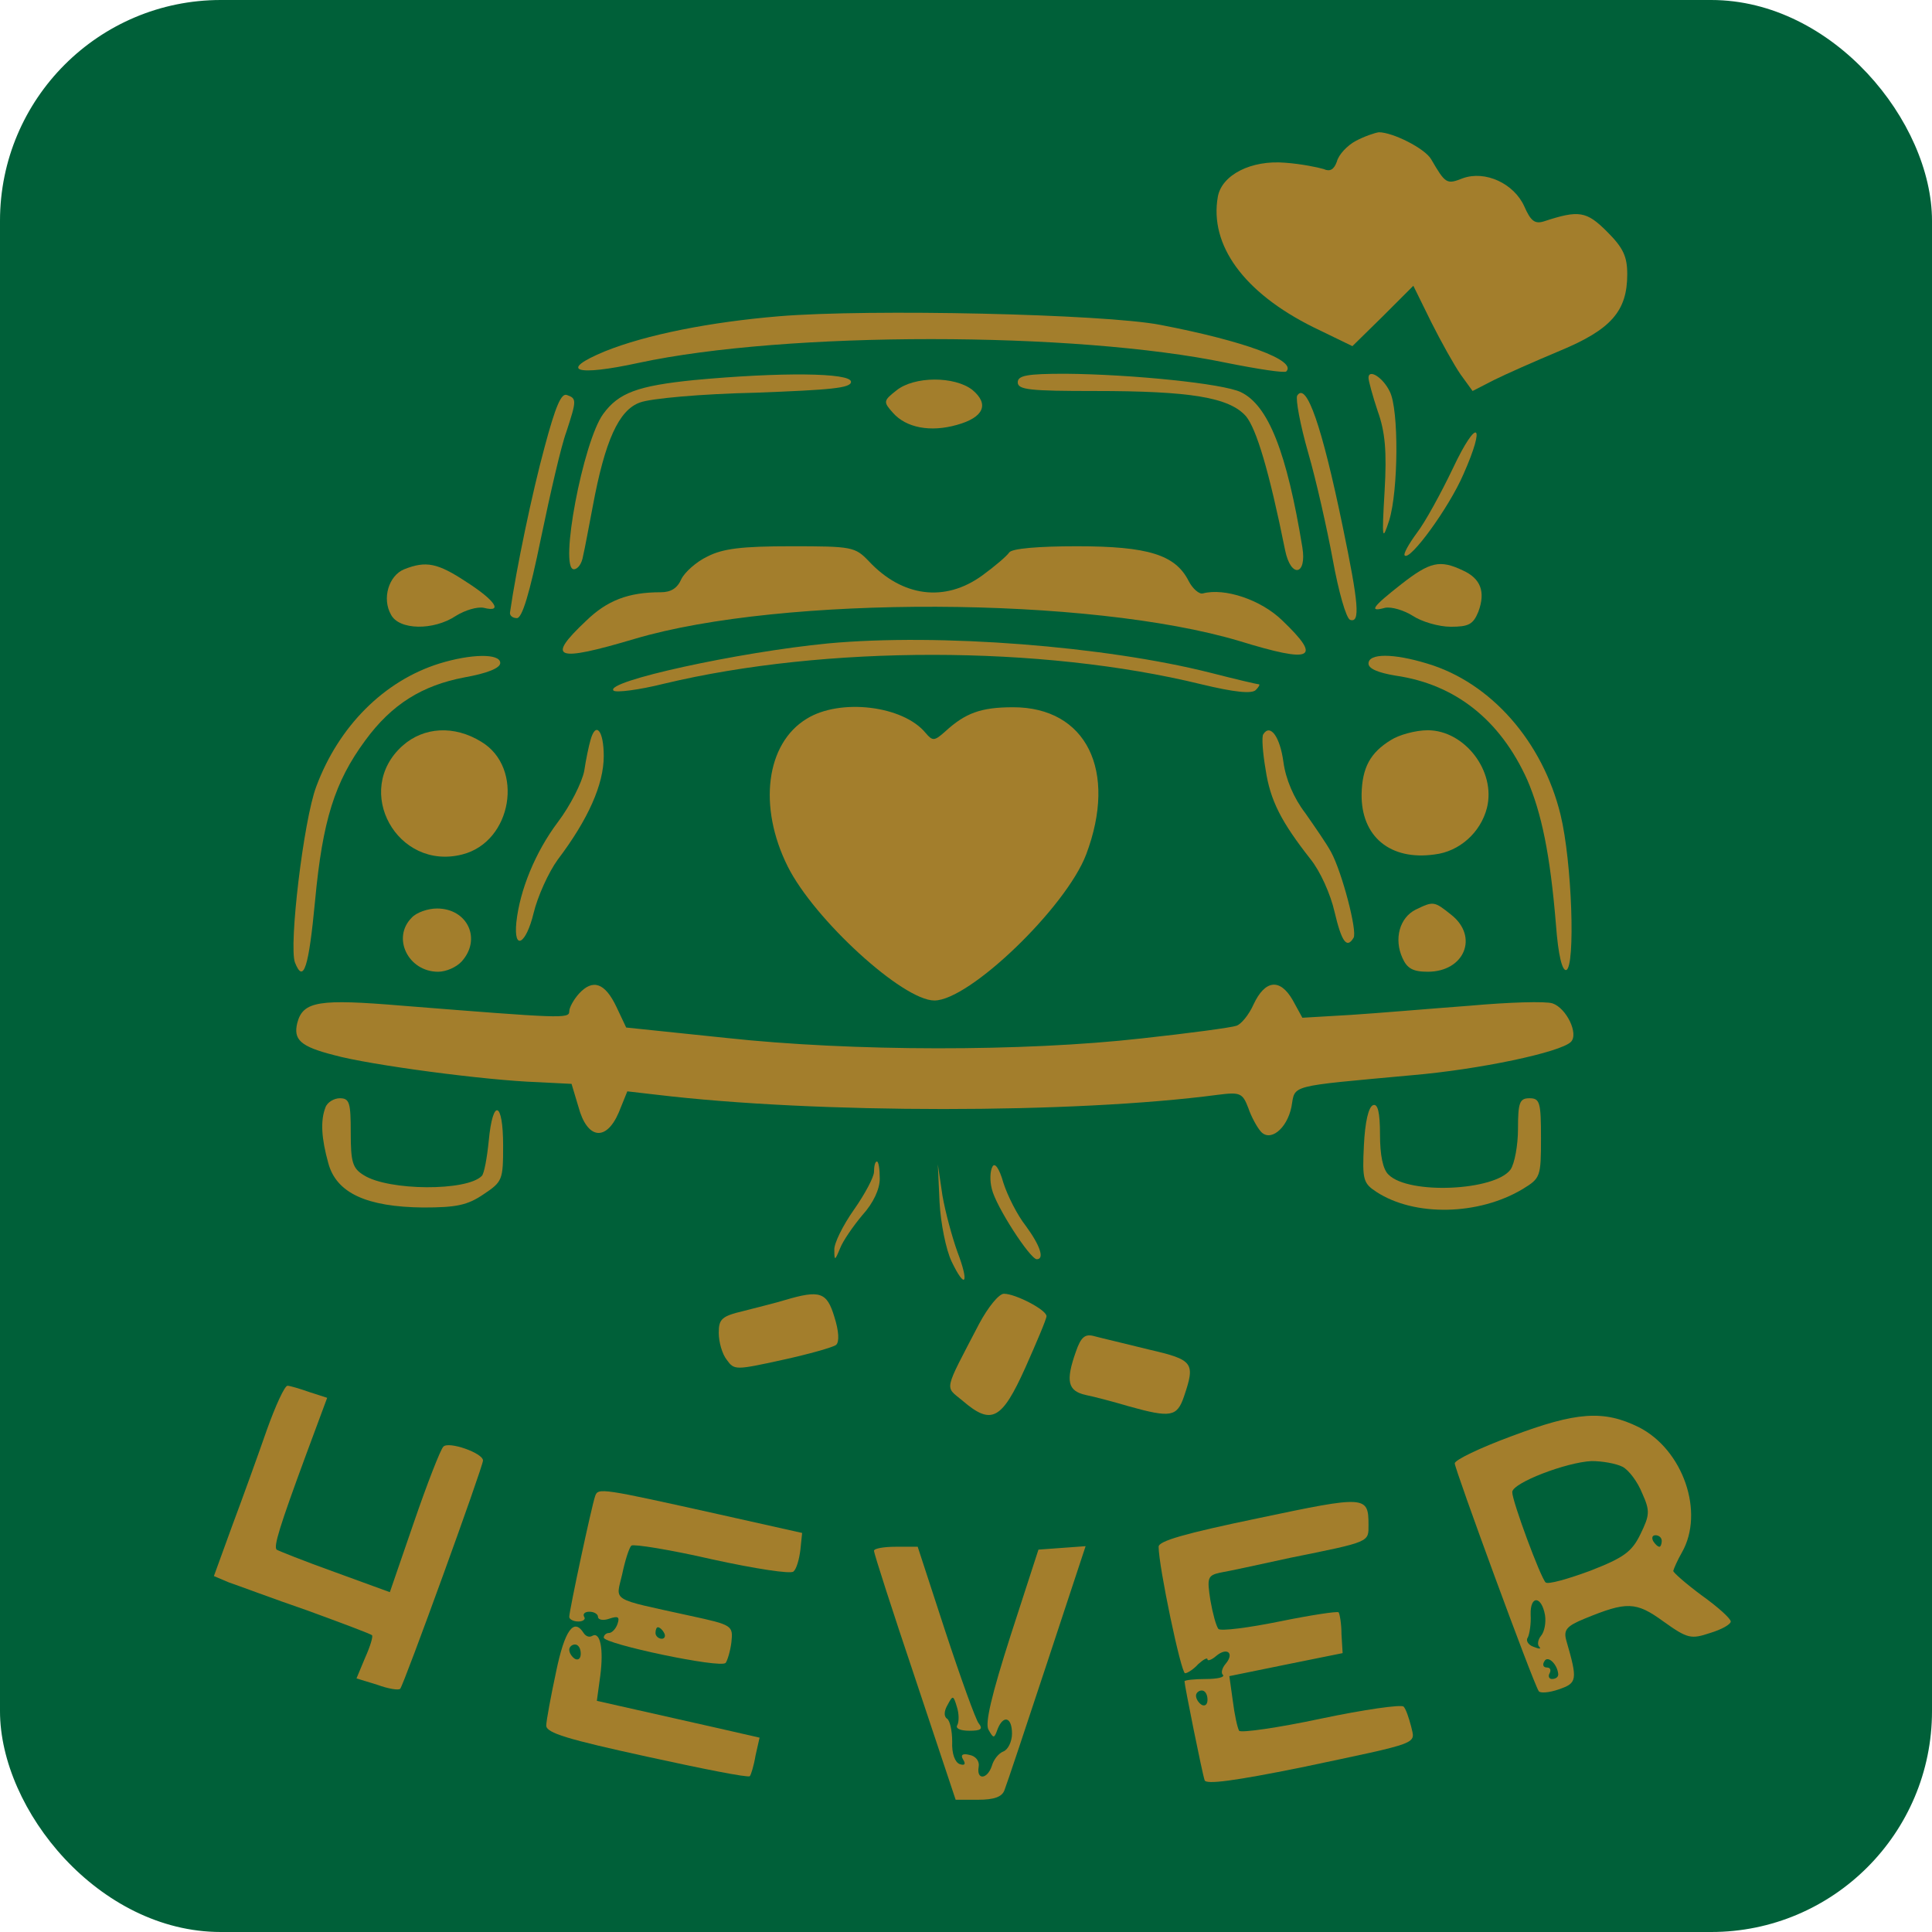 <svg xmlns="http://www.w3.org/2000/svg" version="1.0" width="330pt" height="330pt" viewBox="-3 -3 336 336" preserveAspectRatio="xMidYMid meet"><g id="deeditor_bgCarrier" stroke-width="0">
  <rect id="dee_c_e" x="-3" y="-3" width="336" height="336" rx="38.4" fill="#006039" strokewidth="0"/>
</g>

<g transform="translate(0,330) scale(0.1,-0.1)" fill="#a37e2c" stroke="none">
<path d="M2328 3085 c-15 -8 -30 -24 -33 -36 -5 -14 -12 -18 -23 -13 -10 3 -39 9 -67 11 -59 5 -110 -21 -117 -59 -15 -84 45 -167 166 -227 l68 -33 53 52 53 53 31 -63 c17 -34 40 -75 51 -91 l21 -29 37 19 c20 10 72 33 115 51 89 37 117 69 117 133 0 31 -7 46 -35 74 -36 36 -49 38 -110 18 -16 -5 -23 1 -34 26 -18 40 -68 63 -107 49 -28 -11 -30 -10 -55 33 -11 19 -67 47 -91 47 -7 -1 -25 -7 -40 -15z" fill="#a37e2c"/>
<path d="M1325 2780 c-120 -10 -231 -32 -303 -61 -82 -34 -51 -44 59 -20 256 55 758 55 1022 0 55 -11 101 -18 104 -15 19 19 -73 53 -219 81 -98 19 -507 28 -663 15z" fill="#a37e2c"/>
<path d="M1177 2669 c-98 -10 -131 -22 -158 -59 -35 -48 -77 -270 -51 -270 7 0 14 10 16 23 3 12 10 51 17 87 21 113 45 167 82 180 18 7 107 15 200 17 132 5 167 8 167 19 0 16 -123 17 -273 3z" fill="#a37e2c"/>
<path d="M1740 2665 c0 -13 22 -15 134 -15 166 0 234 -11 263 -44 18 -22 40 -94 68 -233 10 -49 38 -44 30 5 -27 165 -59 247 -107 270 -31 15 -190 31 -305 32 -67 0 -83 -3 -83 -15z" fill="#a37e2c"/>
<path d="M2350 2673 c0 -5 7 -31 16 -58 13 -36 16 -70 12 -139 -5 -85 -4 -88 8 -51 16 52 17 193 1 224 -12 25 -37 40 -37 24z" fill="#a37e2c"/>
<path d="M1529 2651 c-23 -18 -23 -20 -6 -39 23 -26 65 -34 111 -21 47 13 57 36 27 61 -31 24 -101 24 -132 -1z" fill="#a37e2c"/>
<path d="M917 2552 c-21 -77 -49 -210 -60 -287 -1 -5 4 -10 12 -10 9 0 22 42 42 140 16 77 35 160 44 184 18 55 18 58 1 64 -10 4 -20 -20 -39 -91z" fill="#a37e2c"/>
<path d="M2226 2642 c-3 -6 5 -50 19 -99 14 -48 33 -133 43 -187 10 -55 23 -101 30 -104 18 -6 15 28 -13 163 -36 174 -63 252 -79 227z" fill="#a37e2c"/>
<path d="M2497 2516 c-21 -44 -49 -95 -63 -113 -14 -19 -24 -37 -21 -39 9 -10 77 83 102 141 40 90 24 100 -18 11z" fill="#a37e2c"/>
<path d="M1200 2362 c-19 -9 -39 -27 -45 -39 -7 -16 -18 -23 -36 -23 -56 0 -93 -14 -130 -50 -70 -66 -53 -72 85 -31 256 76 792 74 1052 -4 127 -39 144 -31 74 36 -37 36 -100 57 -138 47 -6 -2 -18 8 -25 22 -23 45 -70 60 -194 60 -68 0 -114 -4 -118 -11 -4 -6 -25 -24 -47 -40 -65 -47 -139 -37 -197 25 -24 25 -29 26 -135 26 -86 0 -119 -4 -146 -18z" fill="#a37e2c"/>
<path d="M673 2340 c-27 -11 -39 -51 -23 -79 14 -27 74 -28 113 -2 16 10 37 16 48 14 35 -9 20 13 -30 45 -50 33 -70 37 -108 22z" fill="#a37e2c"/>
<path d="M2407 2314 c-51 -40 -57 -49 -28 -41 11 2 32 -4 48 -14 15 -10 45 -19 66 -19 31 0 39 4 48 26 13 35 4 58 -27 72 -40 19 -57 15 -107 -24z" fill="#a37e2c"/>
<path d="M1410 2211 c-155 -15 -389 -66 -373 -82 4 -4 44 1 88 12 280 67 656 67 934 -1 58 -14 88 -17 95 -10 5 5 8 10 5 10 -3 0 -41 9 -84 20 -182 46 -471 69 -665 51z" fill="#a37e2c"/>
<path d="M734 2176 c-96 -30 -175 -109 -214 -214 -22 -58 -48 -277 -37 -306 15 -38 24 -8 35 108 13 139 34 206 87 278 46 63 99 96 173 110 39 7 62 16 62 25 0 17 -51 16 -106 -1z" fill="#a37e2c"/>
<path d="M2350 2176 c0 -9 17 -16 47 -21 104 -15 182 -77 229 -181 25 -58 40 -130 50 -252 4 -54 11 -81 18 -79 16 6 10 188 -10 270 -31 127 -121 230 -232 263 -59 18 -102 18 -102 0z" fill="#a37e2c"/>
<path d="M1373 2080 c-71 -43 -85 -153 -33 -257 46 -92 200 -233 255 -233 61 0 229 162 264 254 55 146 0 256 -127 256 -56 0 -83 -10 -118 -42 -19 -17 -22 -17 -34 -3 -39 48 -149 61 -207 25z" fill="#a37e2c"/>
<path d="M670 2033 c-87 -78 -9 -218 104 -189 87 22 108 151 33 196 -47 29 -100 26 -137 -7z" fill="#a37e2c"/>
<path d="M997 2043 c-3 -10 -8 -34 -11 -54 -4 -20 -24 -60 -46 -89 -39 -52 -66 -118 -72 -174 -5 -51 17 -38 30 16 7 29 26 71 42 93 53 70 80 131 80 180 0 45 -14 61 -23 28z" fill="#a37e2c"/>
<path d="M2167 2053 c-3 -4 -1 -32 4 -61 8 -54 27 -91 78 -156 17 -21 35 -61 42 -92 12 -51 21 -65 33 -45 7 11 -20 114 -39 149 -8 15 -29 45 -45 68 -20 26 -34 59 -38 89 -6 44 -23 67 -35 48z" fill="#a37e2c"/>
<path d="M2389 2043 c-36 -22 -50 -48 -51 -94 -1 -74 50 -116 127 -105 43 5 80 38 91 81 16 64 -39 135 -103 135 -21 0 -50 -8 -64 -17z" fill="#a37e2c"/>
<path d="M2432 1748 c-28 -14 -38 -51 -23 -84 8 -18 18 -24 44 -24 64 0 89 61 41 99 -30 24 -31 24 -62 9z" fill="#a37e2c"/>
<path d="M686 1734 c-35 -35 -6 -94 46 -94 14 0 32 8 41 18 35 39 10 92 -43 92 -16 0 -36 -7 -44 -16z" fill="#a37e2c"/>
<path d="M977 1602 c-9 -10 -17 -24 -17 -31 0 -13 -14 -12 -291 10 -144 12 -172 8 -182 -30 -7 -29 5 -41 64 -56 61 -17 264 -44 354 -47 l59 -3 12 -40 c15 -56 48 -61 70 -10 l15 37 52 -6 c276 -33 726 -33 975 0 39 5 43 3 53 -23 5 -15 15 -33 21 -40 16 -20 46 3 54 42 7 39 -8 35 209 55 118 10 259 40 277 58 14 14 -8 59 -32 67 -12 4 -76 2 -143 -4 -67 -5 -160 -13 -207 -16 l-85 -5 -17 31 c-22 38 -48 35 -68 -8 -8 -18 -22 -35 -30 -37 -8 -3 -82 -13 -165 -22 -204 -23 -502 -23 -723 1 l-173 18 -17 36 c-20 42 -41 49 -65 23z" fill="#a37e2c"/>
<path d="M536 1404 c-9 -23 -7 -54 5 -97 14 -52 67 -76 165 -77 58 0 77 4 105 23 33 22 34 25 34 85 0 77 -18 83 -25 8 -3 -30 -8 -57 -12 -61 -26 -27 -162 -26 -205 1 -20 12 -23 23 -23 74 0 52 -2 60 -19 60 -10 0 -22 -7 -25 -16z" fill="#a37e2c"/>
<path d="M2610 1367 c0 -29 -6 -61 -13 -71 -27 -37 -177 -44 -212 -9 -10 9 -15 34 -15 70 0 39 -4 54 -12 51 -8 -3 -14 -29 -16 -70 -3 -60 -1 -66 22 -81 66 -43 177 -41 254 5 31 19 32 21 32 89 0 62 -2 69 -20 69 -17 0 -20 -7 -20 -53z" fill="#a37e2c"/>
<path d="M1490 1292 c0 -9 -16 -39 -35 -66 -19 -27 -35 -59 -34 -70 0 -19 1 -19 10 3 5 13 23 39 39 58 19 21 30 45 30 63 0 17 -2 30 -5 30 -3 0 -5 -8 -5 -18z" fill="#a37e2c"/>
<path d="M1696 1301 c-4 -7 -5 -24 -1 -39 7 -30 66 -121 78 -122 14 0 6 24 -19 58 -15 19 -32 53 -39 75 -7 25 -15 36 -19 28z" fill="#a37e2c"/>
<path d="M1604 1239 c2 -36 11 -82 21 -103 24 -50 31 -38 10 17 -9 25 -21 69 -26 98 l-8 54 3 -66z" fill="#a37e2c"/>
<path d="M1335 1069 c-16 -5 -49 -13 -72 -19 -38 -9 -43 -14 -43 -38 0 -16 6 -37 14 -47 13 -18 15 -18 97 0 46 10 88 22 93 26 6 5 5 24 -3 49 -13 43 -25 47 -86 29z" fill="#a37e2c"/>
<path d="M1673 1028 c-63 -121 -60 -108 -29 -134 50 -43 68 -34 109 57 20 45 37 85 37 90 0 11 -54 39 -74 39 -9 0 -28 -24 -43 -52z" fill="#a37e2c"/>
<path d="M1841 979 c-18 -51 -14 -68 17 -75 15 -3 49 -12 76 -20 72 -20 83 -18 95 17 20 59 17 64 -61 82 -40 10 -83 20 -94 23 -17 5 -24 -1 -33 -27z" fill="#a37e2c"/>
<path d="M434 843 c-15 -43 -42 -118 -60 -166 l-32 -88 26 -11 c15 -5 76 -28 137 -49 60 -22 111 -41 112 -43 2 -2 -3 -19 -12 -39 l-15 -36 36 -11 c19 -7 37 -10 40 -7 6 6 144 386 144 397 0 13 -60 34 -69 24 -5 -5 -28 -64 -51 -131 l-42 -122 -96 35 c-53 19 -98 37 -101 39 -5 6 4 37 52 167 l36 97 -31 10 c-17 6 -34 11 -38 11 -5 0 -21 -35 -36 -77z" fill="#a37e2c"/>
<path d="M2598 832 c-54 -20 -98 -41 -98 -47 0 -10 136 -381 146 -396 2 -4 18 -3 35 3 32 11 33 16 13 85 -5 18 0 25 32 38 73 30 89 30 137 -5 42 -30 48 -31 81 -20 20 6 36 15 36 20 0 5 -22 25 -50 45 -27 20 -50 40 -50 43 1 4 7 18 15 32 40 70 2 179 -75 218 -61 30 -108 27 -222 -16z m194 -53 c11 -6 26 -26 34 -46 14 -31 13 -38 -3 -71 -15 -31 -29 -41 -88 -64 -38 -14 -73 -24 -77 -20 -9 9 -58 141 -58 157 0 16 94 52 138 54 18 0 42 -4 54 -10z m68 -129 c0 -5 -2 -10 -4 -10 -3 0 -8 5 -11 10 -3 6 -1 10 4 10 6 0 11 -4 11 -10z m-203 -129 c2 -13 -1 -29 -7 -36 -5 -6 -7 -15 -3 -19 4 -4 0 -4 -10 0 -9 3 -14 11 -10 16 3 6 6 24 5 40 -1 34 19 33 25 -1z m23 -103 c0 -5 -5 -8 -11 -8 -5 0 -7 5 -4 10 3 6 1 10 -5 10 -6 0 -8 5 -4 11 6 11 23 -6 24 -23z" fill="#a37e2c"/>
<path d="M1005 728 c-6 -17 -45 -199 -45 -210 0 -4 7 -8 16 -8 8 0 13 4 10 8 -3 5 1 9 9 9 8 0 15 -4 15 -9 0 -5 9 -7 20 -3 15 5 18 3 14 -9 -3 -9 -10 -16 -15 -16 -5 0 -9 -4 -9 -8 0 -11 203 -54 212 -44 3 4 8 20 10 36 3 29 2 30 -72 46 -141 31 -129 24 -118 72 5 24 12 46 16 50 4 3 67 -7 141 -24 73 -16 137 -26 141 -21 5 4 10 21 12 38 l3 29 -143 32 c-207 46 -212 47 -217 32z m120 -238 c3 -5 1 -10 -4 -10 -6 0 -11 5 -11 10 0 6 2 10 4 10 3 0 8 -4 11 -10z" fill="#a37e2c"/>
<path d="M2160 690 c-130 -27 -175 -40 -175 -50 0 -34 39 -220 46 -220 4 0 15 7 23 16 9 8 16 12 16 8 0 -3 7 -1 15 6 19 16 32 5 17 -13 -7 -8 -9 -17 -5 -20 3 -4 -10 -7 -30 -7 -20 0 -37 -2 -37 -4 0 -7 31 -161 35 -172 2 -8 53 -1 167 22 213 45 199 40 192 72 -4 15 -9 30 -13 34 -4 4 -68 -5 -144 -21 -75 -16 -139 -25 -142 -21 -3 5 -8 28 -11 52 l-6 43 98 20 99 20 -2 33 c0 18 -3 35 -5 38 -3 2 -49 -5 -103 -16 -54 -11 -102 -17 -106 -13 -4 5 -10 27 -14 50 -6 39 -5 43 17 48 13 2 68 14 123 26 139 28 135 27 135 57 0 51 -5 51 -190 12z m-90 -316 c0 -8 -4 -12 -10 -9 -5 3 -10 10 -10 16 0 5 5 9 10 9 6 0 10 -7 10 -16z" fill="#a37e2c"/>
<path d="M1490 633 c0 -5 32 -104 71 -220 l71 -213 39 0 c28 0 42 5 46 17 4 10 37 109 74 221 l67 203 -41 -3 -41 -3 -48 -148 c-34 -106 -45 -154 -39 -165 9 -16 10 -16 16 1 10 25 25 21 25 -8 0 -14 -7 -28 -15 -31 -8 -3 -17 -14 -20 -25 -8 -24 -27 -25 -23 -2 2 10 -5 19 -16 21 -12 3 -16 0 -11 -8 5 -8 3 -11 -6 -8 -8 3 -14 18 -13 39 0 19 -4 37 -9 40 -6 4 -5 14 1 24 9 17 10 17 16 -3 4 -12 4 -26 1 -32 -4 -6 5 -10 21 -10 20 0 24 3 16 13 -5 6 -31 78 -58 160 l-48 147 -38 0 c-21 0 -38 -3 -38 -7z" fill="#a37e2c"/>
<path d="M937 422 c-9 -42 -17 -85 -17 -93 0 -13 38 -24 175 -54 96 -21 176 -37 179 -34 2 2 7 18 10 36 l7 31 -70 16 c-39 9 -103 23 -142 32 l-71 16 6 44 c6 46 0 77 -14 69 -5 -3 -11 -1 -15 5 -17 27 -33 5 -48 -68z m43 32 c0 -8 -4 -12 -10 -9 -5 3 -10 10 -10 16 0 5 5 9 10 9 6 0 10 -7 10 -16z" fill="#a37e2c"/>
</g>
</svg>